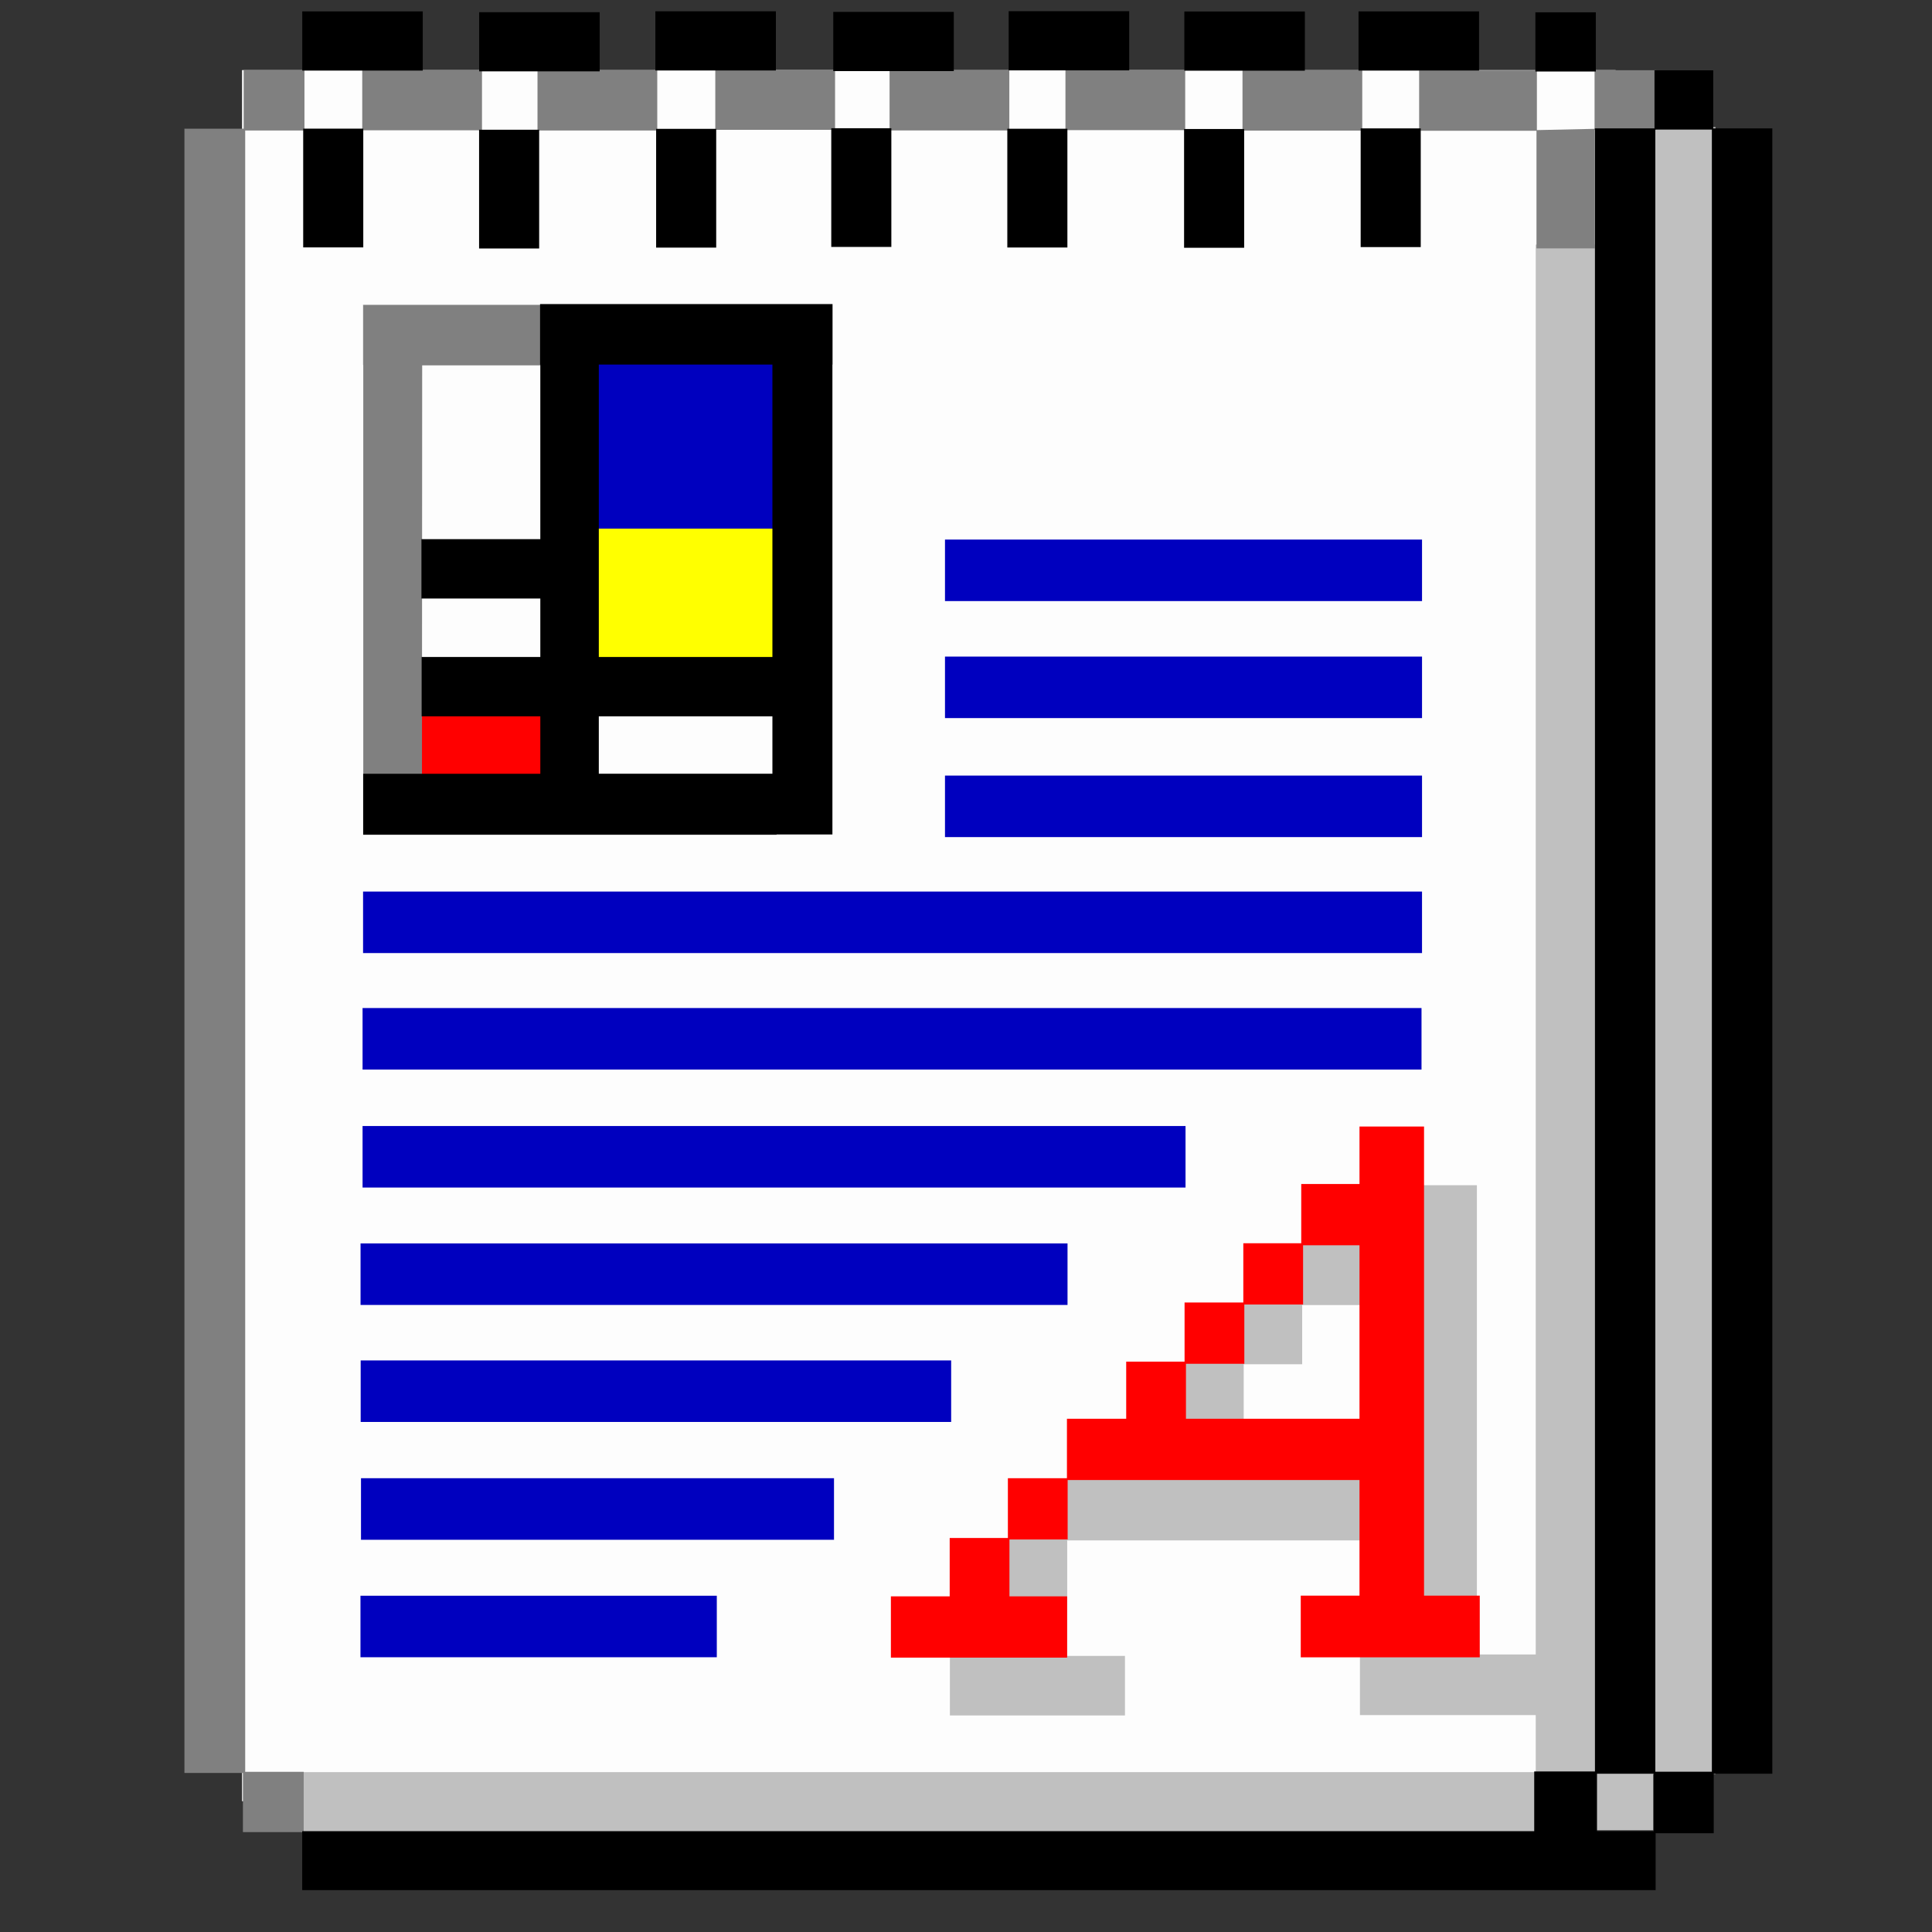 <?xml version="1.0" encoding="UTF-8" standalone="no"?>
<!-- Created with Inkscape (http://www.inkscape.org/) -->

<svg
   width="256mm"
   height="256mm"
   viewBox="0 0 256 256"
   version="1.1"
   id="svg1"
   inkscape:version="1.3.2 (091e20ef0f, 2023-11-25)"
   xml:space="preserve"
   sodipodi:docname="application-rtf.svg"
   xmlns:inkscape="http://www.inkscape.org/namespaces/inkscape"
   xmlns:sodipodi="http://sodipodi.sourceforge.net/DTD/sodipodi-0.dtd"
   xmlns="http://www.w3.org/2000/svg"
   xmlns:svg="http://www.w3.org/2000/svg"
   xmlns:rdf="http://www.w3.org/1999/02/22-rdf-syntax-ns#"
   xmlns:cc="http://creativecommons.org/ns#"
   xmlns:dc="http://purl.org/dc/elements/1.1/"><rect x="0" y="0" width="256" height="256" fill="#333333" stroke="none"/><defs
     id="defs1"><linearGradient
       id="SVGID_linearGradient15_3"
       gradientUnits="userSpaceOnUse"
       gradientTransform="matrix(0.5,0,0,0.5,-64,-64)"
       x1="22.292"
       y1="12.825"
       x2="217.195"
       y2="204.371">
<stop
   offset="0%"
   style="stop-color:rgb(255,200,149);stop-opacity: 1"
   id="stop19" />
<stop
   offset="51.724%"
   style="stop-color:rgb(229,146,85);stop-opacity: 1"
   id="stop20" />
<stop
   offset="62.707%"
   style="stop-color:rgb(216,119,56);stop-opacity: 1"
   id="stop21" />
<stop
   offset="77.168%"
   style="stop-color:rgb(204,93,21);stop-opacity: 1"
   id="stop22" />
<stop
   offset="93.75%"
   style="stop-color:rgb(162,76,11);stop-opacity: 1"
   id="stop23" />
<stop
   offset="100%"
   style="stop-color:rgb(140,65,15);stop-opacity: 1"
   id="stop24" />
</linearGradient><radialGradient
       id="SVGID_radialGradient34_4"
       gradientUnits="userSpaceOnUse"
       gradientTransform="matrix(0.73,-0.73,0.715,0.715,-260.94,40.715)"
       cx="204.437"
       cy="232.796"
       r="123"
       fx="204.437"
       fy="232.796">
<stop
   offset="0%"
   style="stop-color:rgb(251,225,204);stop-opacity: 1"
   id="stop25" />
<stop
   offset="44.918%"
   style="stop-color:rgb(249,211,178);stop-opacity: 1"
   id="stop8-8" />
<stop
   offset="56.002%"
   style="stop-color:rgb(248,204,165);stop-opacity: 1"
   id="stop9-4" />
<stop
   offset="68.422%"
   style="stop-color:rgb(240,147,65);stop-opacity: 1"
   id="stop10-31" />
<stop
   offset="82.176%"
   style="stop-color:rgb(226,109,18);stop-opacity: 1"
   id="stop11-4" />
<stop
   offset="100%"
   style="stop-color:rgb(154,78,12);stop-opacity: 1"
   id="stop12-920" />
</radialGradient><linearGradient
       id="SVGID_linearGradient28_5"
       gradientUnits="userSpaceOnUse"
       gradientTransform="matrix(0.5,0,0,0.5,-64,-64)"
       x1="126.284"
       y1="239.873"
       x2="126.284"
       y2="7.931">
<stop
   offset="0%"
   style="stop-color:rgb(204,93,21);stop-opacity: 1"
   id="stop13-6" />
<stop
   offset="24.717%"
   style="stop-color:rgb(204,93,21);stop-opacity: 0.992"
   id="stop14-8" />
<stop
   offset="0.34"
   style="stop-color:rgb(204,93,21);stop-opacity: 0.988"
   id="stop15-9" />
<stop
   offset="0.752"
   style="stop-color:rgb(239,175,103);stop-opacity: 0.988"
   id="stop16-26" />
<stop
   offset="0.947"
   style="stop-color:rgb(243,205,167);stop-opacity: 0.988"
   id="stop17-6" />
<stop
   offset="100%"
   style="stop-color:rgb(234,130,61);stop-opacity: 0.989"
   id="stop18-4" />
</linearGradient></defs><sodipodi:namedview
     id="base"
     pagecolor="#ffffff"
     bordercolor="#000000"
     borderopacity="0.3"
     inkscape:pageopacity="0.0"
     inkscape:pageshadow="2"
     inkscape:zoom="0.98994949"
     inkscape:cx="505.07627"
     inkscape:cy="476.792"
     inkscape:document-units="mm"
     inkscape:showpageshadow="2"
     inkscape:pagecheckerboard="0"
     inkscape:deskcolor="#d1d1d1"
     inkscape:current-layer="svg1" /><g
     id="g21"><rect
       style="display:inline;fill:#ffffff;fill-opacity:0.986;stroke-width:1.506;stroke-linecap:round;stroke-linejoin:round"
       id="rect1"
       width="182.011"
       height="229.384"
       x="32.072"
       y="9.288"
       inkscape:label="whitebg" /><path
       id="rect3"
       style="display:inline;fill:#c0c0c0;fill-opacity:1;stroke-width:1.506;stroke-linecap:round;stroke-linejoin:round"
       inkscape:label="gray"
       d="M 218.76,16.838 V 234.963 H 211.31 V 32.406 h -7.818 V 219.226 h -7.795 v -62.177 h -15.403 v 7.795 h -7.795 v 7.796 h -7.796 v 7.843 h -7.748 v 7.607 h 7.843 v -7.323 h 7.748 v -7.843 h 7.748 v 22.962 h -39.12 v 7.985 h -7.56 v 15.544 h -7.748 v 7.89 h 23.198 v -7.89 h -7.654 v -15.308 h 38.884 v 15.119 h -0.094 v 8.032 h 23.292 v 7.56 H 39.971 v 7.938 H 203.595 v -7.714 h 7.665 v 7.472 h 7.801 v -7.45 h 8.252 V 16.838 Z M 48.092,40.374 v 7.985 h 23.687 v -7.985 z"
       sodipodi:nodetypes="cccccccccccccccccccccccccccccccccccccccccccccccccccccc" /><path
       id="rect9"
       style="fill:#ff0000;fill-opacity:1;stroke-width:1.506;stroke-linecap:round;stroke-linejoin:round"
       inkscape:label="red"
       d="M 54.055 94.747 L 54.055 103.032 L 71.895 103.032 L 71.895 94.747 L 54.055 94.747 z M 180.14 149.27 L 180.14 156.887 L 172.422 156.887 L 172.422 164.738 L 164.746 164.738 L 164.746 172.588 L 156.962 172.588 L 156.962 180.423 L 149.228 180.423 L 149.228 187.993 L 141.375 187.993 L 141.375 195.872 L 133.55 195.872 L 133.55 203.792 L 125.839 203.792 L 125.839 211.525 L 118.048 211.525 L 118.048 219.643 L 141.4 219.643 L 141.4 211.525 L 133.757 211.525 L 133.757 203.99 L 141.468 203.99 L 141.468 196.112 L 180.14 196.112 L 180.14 211.431 L 172.357 211.431 L 172.357 219.604 L 196.075 219.604 L 196.075 211.431 L 188.692 211.431 L 188.692 149.27 L 180.14 149.27 z M 172.664 165.005 L 180.14 165.005 L 180.14 187.993 L 157.145 187.993 L 157.145 180.707 L 164.88 180.707 L 164.88 172.856 L 172.664 172.856 L 172.664 165.005 z " /><path
       id="rect5"
       style="display:inline;fill:#808080;fill-opacity:1;stroke-width:1.506;stroke-linecap:round;stroke-linejoin:round"
       inkscape:label="dgray"
       d="m 94.78,9.215 v 7.985 H 110.65 V 9.215 Z M 211.289,9.305 v 7.767 l -7.643,0.167 V 9.333 H 188.043 v 7.996 h 15.549 v 15.579 h 7.717 V 17.204 h 8.155 V 9.305 Z m -70.112,-0.047 v 7.985 h 15.869 V 9.258 Z m -23.305,0.045 v 7.985 h 15.869 V 9.303 Z m -46.65,0.006 v 7.985 H 87.091 V 9.309 Z m 93.416,0.012 v 7.985 h 15.869 V 9.321 Z M 47.998,9.283 v 3.992 3.993 h 7.934 7.934 V 13.275 9.283 h -7.934 z m -15.708,0.021 v 7.985 h 8.052 V 9.304 Z M 24.438,17.055 V 234.923 h 8.052 V 17.055 Z M 32.189,234.779 v 7.985 h 8.052 V 234.779 Z M 48.135,40.42 v 64.025 h 7.777 l 0.029,-56.04 h 15.932 v -7.985 z"
       sodipodi:nodetypes="ccccccccccccccccccccccccccccccccccccccccccccccccccccccccccccccccccccc" /><path
       d="M 77.601,63.796 V 88.352 H 103.56 V 63.796 Z"
       style="display:inline;fill:#ffff00;fill-opacity:1;stroke-width:1.506;stroke-linecap:round;stroke-linejoin:round"
       id="path1"
       inkscape:label="yellow"
       sodipodi:nodetypes="ccccc" /><path
       id="path1-2"
       style="display:inline;fill:#0000bf;fill-opacity:1;stroke-width:1.506;stroke-linecap:round;stroke-linejoin:round"
       inkscape:label="blue"
       d="M 77.546,45.491 V 70.046 H 103.838 V 45.491 Z m 47.67,26.004 v 8.152 h 63.21 v -8.152 z m 0,15.502 v 8.152 h 63.21 V 86.996 Z m 0,15.769 v 8.151 h 63.21 v -8.151 z m -77.107,15.368 v 8.151 H 188.425 v -8.151 z m -0.067,15.434 v 8.152 H 188.358 v -8.152 z m 4e-6,15.635 v 8.152 H 157.088 v -8.152 z m -0.267,15.557 v 8.152 h 93.678 v -8.152 z m 0.017,15.502 v 8.152 h 78.243 v -8.152 z m 0.043,15.612 v 8.152 h 62.675 v -8.152 z m -0.07,15.569 v 8.152 h 47.216 v -8.152 z"
       sodipodi:nodetypes="ccccccccccccccccccccccccccccccccccccccccccccccccccccccc" /><path
       id="rect10"
       style="fill:#000000;fill-opacity:1;stroke-width:1.506;stroke-linecap:round;stroke-linejoin:round"
       inkscape:label="black"
       d="m 133.657,1.479 v 7.843 h 15.97 V 1.479 Z m -46.818,0.019 V 9.341 H 102.809 V 1.498 Z M 40.05,1.509 V 9.352 H 56.019 V 1.509 Z m 139.961,0.003 V 9.355 H 195.981 V 1.512 Z m -23.08,0.009 v 7.843 h 15.97 V 1.521 Z m -46.52,0.057 v 7.843 h 15.97 V 1.578 Z M 63.492,1.615 V 9.458 H 79.461 V 1.615 Z m 139.954,0.014 v 7.843 h 8.009 V 1.63 Z m 15.783,7.691 V 17.009 H 211.329 V 234.729 h -8.037 v 7.913 H 40.044 v 7.81 H 219.378 v -7.539 h 7.701 v -7.884 h 7.763 V 17.009 h -7.83 V 9.321 Z M 110.147,16.99 v 15.733 h 7.961 v -15.733 z m 70.148,0.019 v 15.733 h 7.961 V 17.009 Z m -140.12,0.038 v 15.733 h 7.961 V 17.047 Z m 93.299,0.012 v 15.733 h 7.961 V 17.059 Z m -46.534,0.016 v 15.733 h 7.961 V 17.075 Z m 69.956,0.02 v 15.733 h 7.961 V 17.095 Z m 62.444,0.077 h 7.491 V 234.763 h -7.491 z m -155.859,0.017 v 15.733 h 7.961 v -15.733 z m 8.081,23.102 v 8.018 h 0.033 V 71.438 H 55.843 v 7.867 h 15.752 v 7.748 l -15.726,0 v 7.867 l 15.726,0 v 7.607 H 48.121 v 8.079 h 54.783 v -0.036 h 7.395 V 48.309 h 0.017 v -8.018 z m 7.784,8.018 H 102.348 V 87.053 H 79.346 Z m 0,46.61 h 23.002 v 7.607 H 79.346 Z M 211.611,235.03 h 7.517 v 7.612 h -7.517 z"
       sodipodi:nodetypes="ccccccccccccccccccccccccccccccccccccccccccccccccccccccccccccccccccccccccccccccccccccccccccccccccccccccccccccccccccccccccccccccccccccc" /></g></svg>
